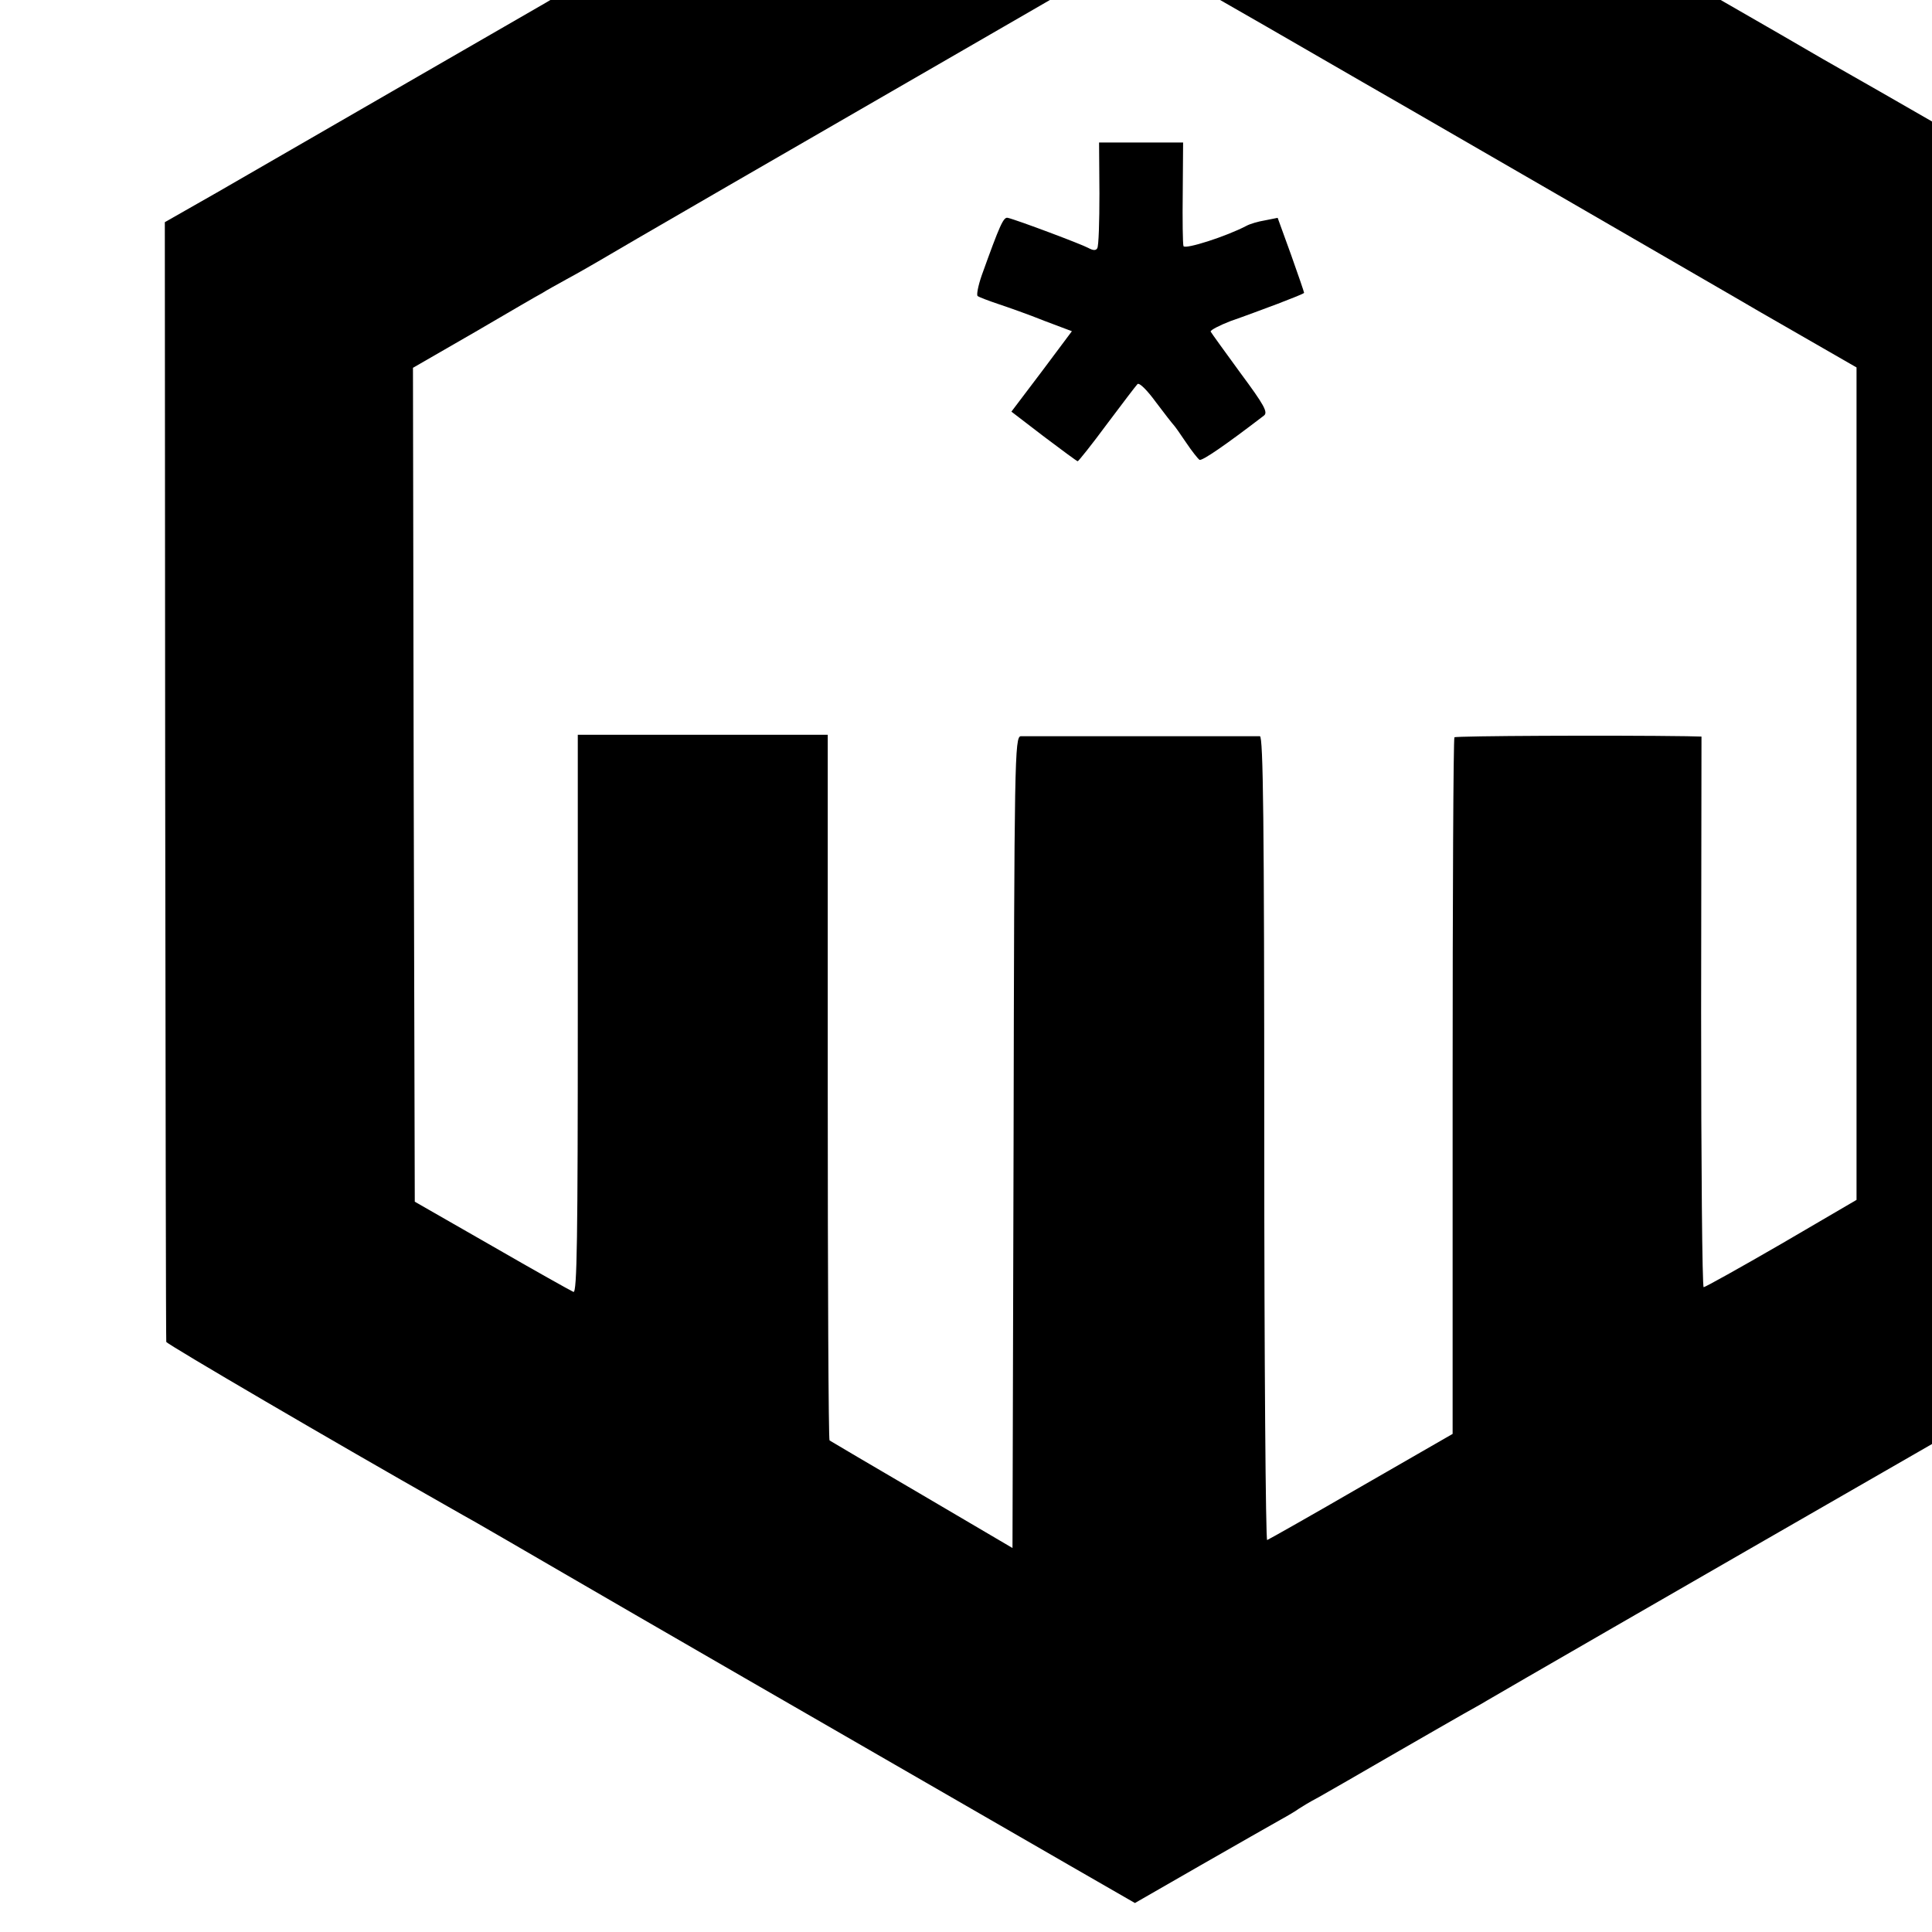 <?xml version="1.0" standalone="no"?>
<!DOCTYPE svg PUBLIC "-//W3C//DTD SVG 20010904//EN"
 "http://www.w3.org/TR/2001/REC-SVG-20010904/DTD/svg10.dtd">
<svg version="1.0" xmlns="http://www.w3.org/2000/svg"
 width="16pt" height="16pt" viewBox="0 0 16 16"
 preserveAspectRatio="xMidYMid meet">
<g transform="translate(0,16) scale(0.003,-0.003)"
fill="#000000" stroke="none">
<path d="M3045 6214 c-44 -26 -94 -54 -111 -64 -16 -10 -88 -51 -160 -92 -334
-193 -541 -313 -559 -323 -11 -6 -39 -23 -62 -38 -24 -15 -44 -27 -47 -27 -2
0 -64 -35 -138 -78 -74 -43 -141 -82 -149 -86 -8 -4 -23 -12 -34 -19 -11 -7
-71 -42 -133 -77 -62 -36 -128 -73 -145 -84 -38 -22 -600 -346 -908 -524
l-144 -82 1 -1543 c1 -848 2 -1545 3 -1548 1 -6 473 -282 766 -448 33 -19 74
-42 90 -51 17 -10 127 -73 245 -142 184 -107 672 -389 1394 -805 l179 -103
181 104 c100 57 199 114 221 126 22 12 45 26 50 30 6 4 30 19 55 32 25 14 117
67 205 118 88 51 176 101 195 112 19 11 49 27 65 37 51 30 489 283 1190 686
165 95 349 201 410 236 l110 64 0 1535 c0 844 -1 1542 -3 1550 -3 12 -348 215
-781 461 -25 15 -176 102 -336 194 -159 92 -303 175 -320 185 -40 23 -269 155
-797 458 -240 139 -440 252 -445 252 -4 0 -44 -21 -88 -46z m451 -954 c201
-116 379 -219 397 -229 37 -21 858 -496 899 -520 15 -9 96 -56 180 -104 l153
-88 0 -1149 0 -1149 -207 -121 c-114 -66 -211 -120 -215 -120 -4 0 -7 342 -7
760 l1 760 -41 1 c-207 3 -637 1 -641 -3 -3 -3 -5 -437 -5 -964 l0 -959 -252
-145 c-138 -80 -255 -146 -260 -148 -4 -2 -8 496 -8 1107 0 882 -3 1111 -12
1112 -16 0 -636 0 -660 0 -17 -1 -18 -63 -20 -1121 l-3 -1120 -250 147 c-137
80 -252 148 -255 150 -3 3 -5 442 -5 976 l0 972 -345 0 -345 0 0 -771 c0 -615
-2 -771 -12 -767 -7 3 -109 60 -225 127 l-213 122 -3 1151 -2 1151 170 98 c94
55 178 104 188 109 9 6 40 23 67 38 28 15 66 37 85 48 36 22 551 320 1130 654
179 103 329 191 335 196 5 5 11 9 13 9 2 0 168 -95 368 -210z"/>
<path d="M3035 4799 c0 -77 -2 -145 -6 -151 -4 -7 -12 -6 -25 1 -18 10 -196
77 -222 83 -12 3 -22 -20 -72 -159 -10 -29 -15 -55 -11 -57 4 -3 30 -13 57
-22 27 -9 84 -29 126 -46 l77 -29 -83 -111 -84 -111 90 -69 c49 -37 91 -68 93
-68 2 0 39 46 81 103 42 56 80 106 84 110 5 5 27 -17 51 -50 24 -32 46 -60 49
-63 3 -3 18 -24 34 -48 16 -24 33 -45 37 -48 7 -4 71 40 178 122 12 9 1 29
-65 118 -43 59 -80 110 -82 114 -1 4 24 17 55 29 32 11 91 33 131 48 39 15 72
28 72 30 0 2 -16 49 -36 105 l-37 102 -35 -7 c-19 -3 -42 -10 -51 -15 -55 -29
-170 -66 -174 -56 -2 6 -3 73 -2 149 l1 137 -116 0 -116 0 1 -141z"/>
</g>
</svg>
